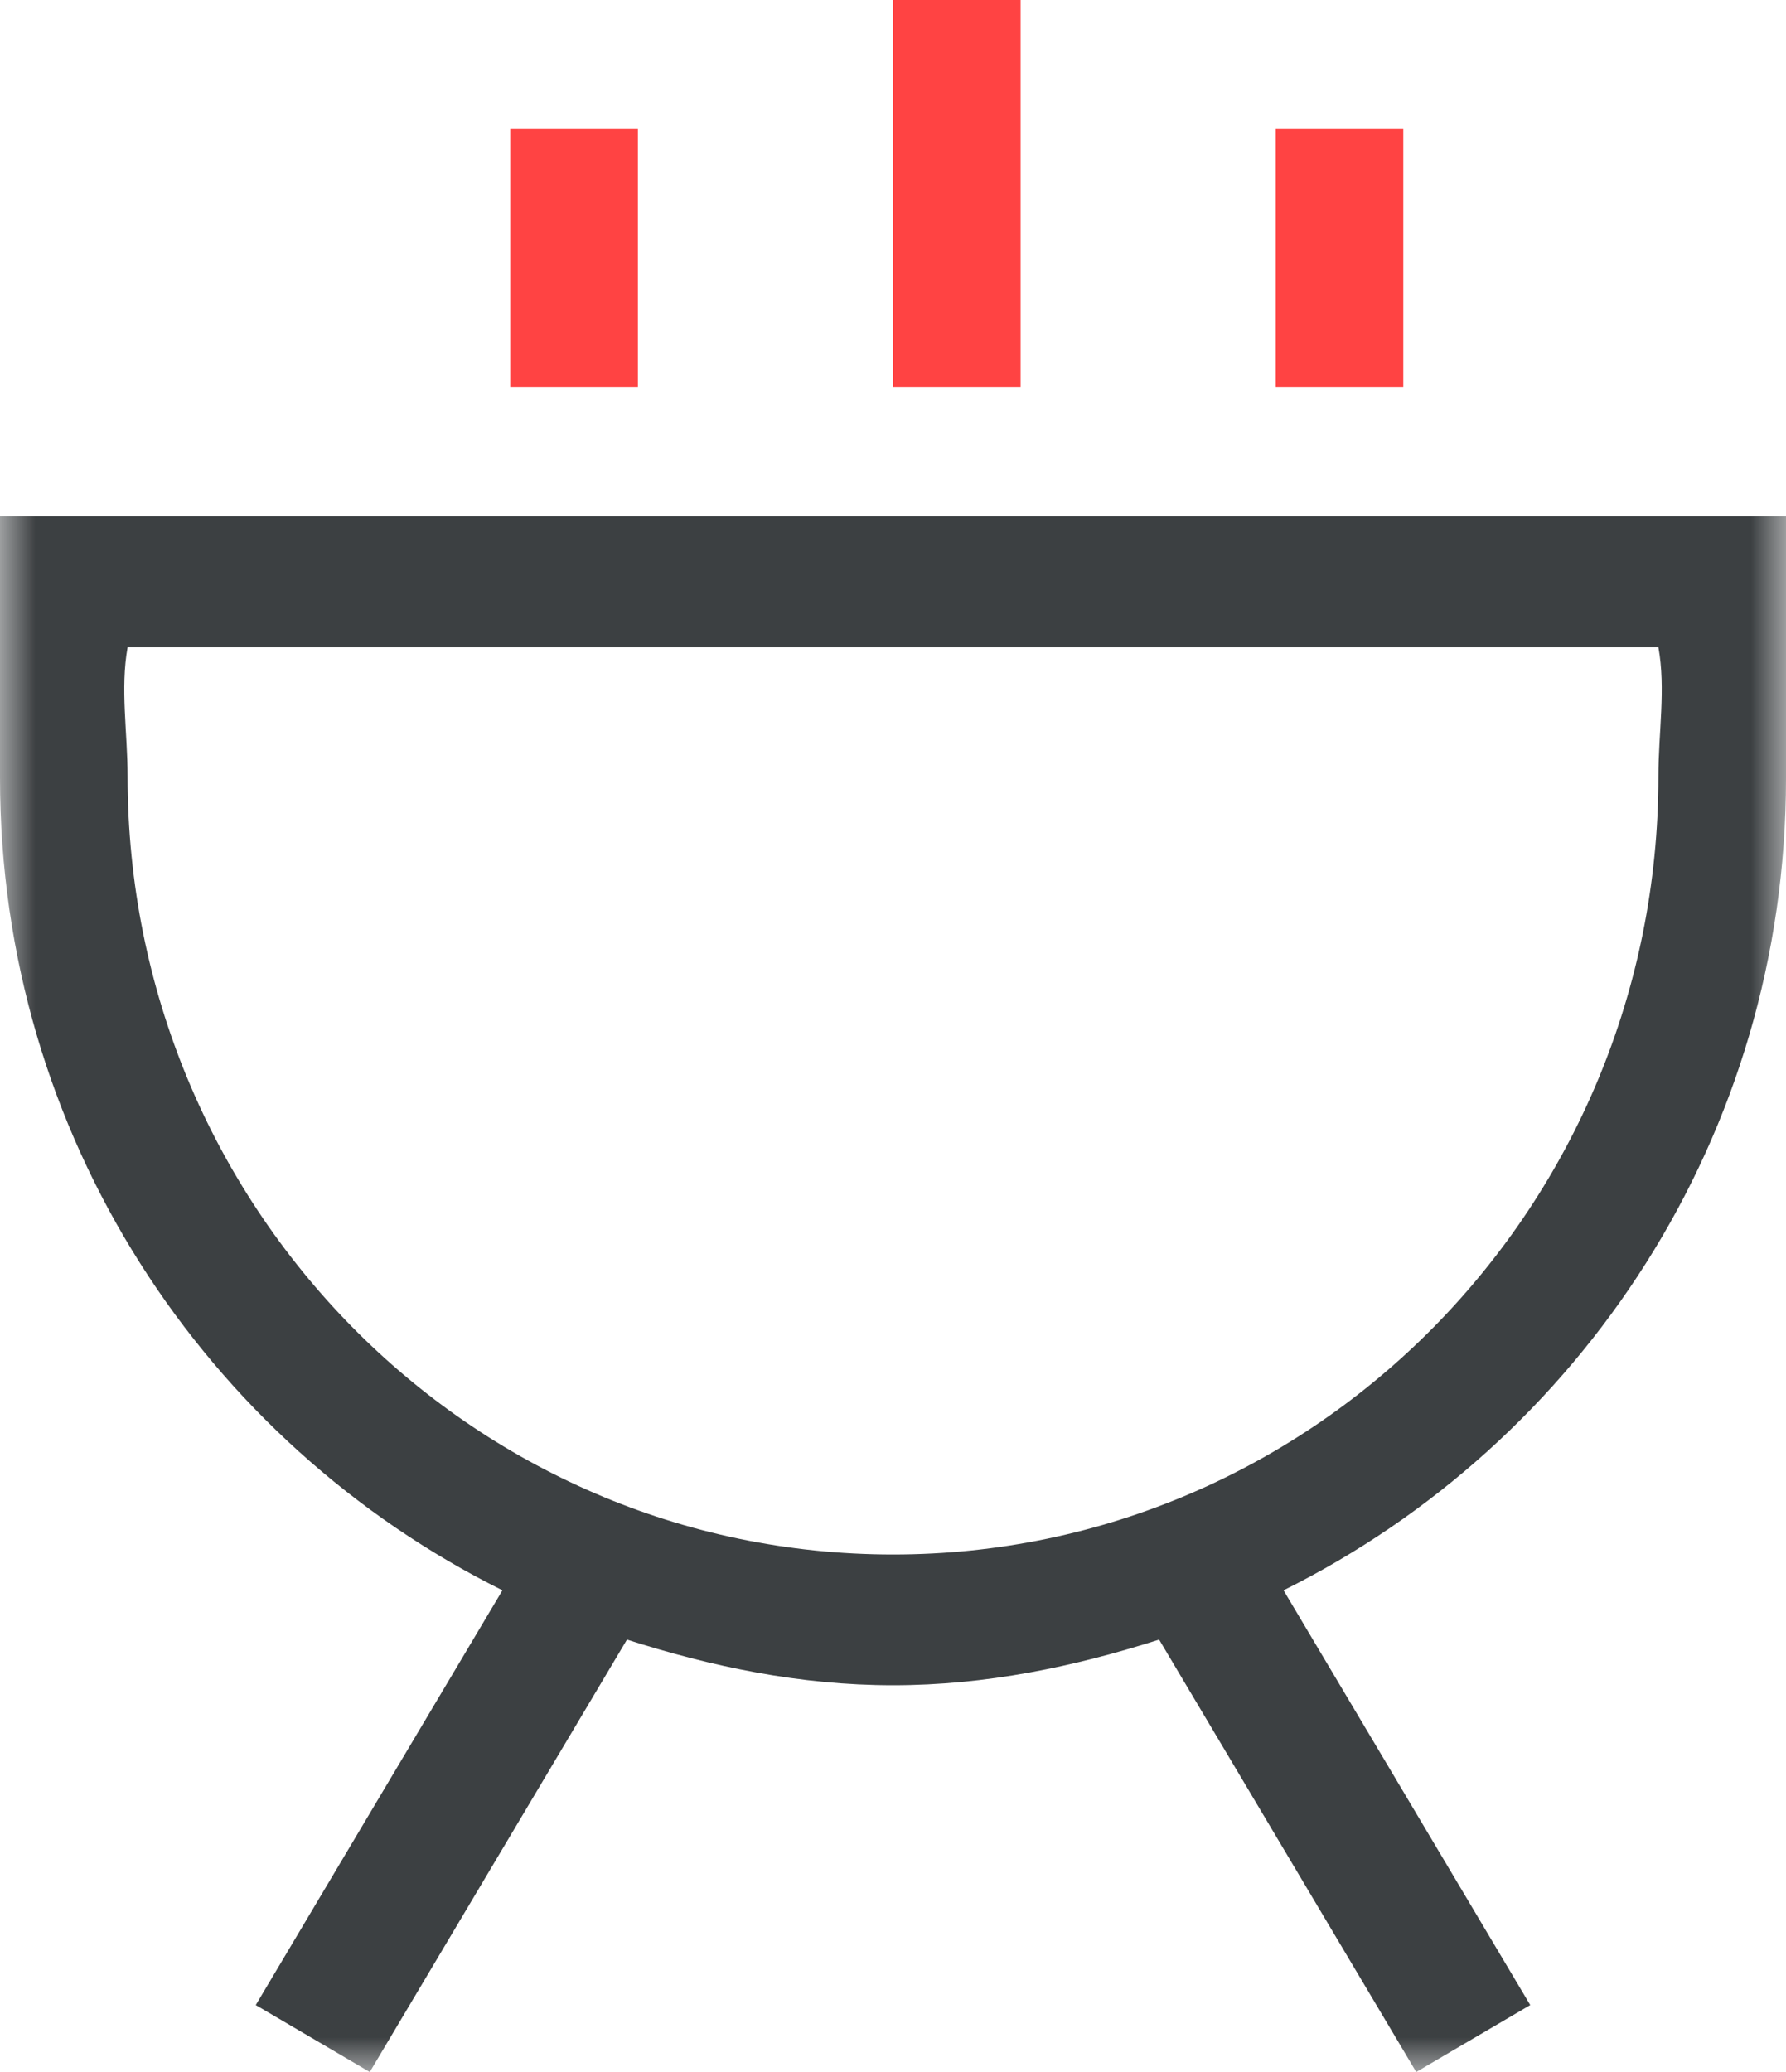 <?xml version="1.0" encoding="UTF-8"?>
<svg width="25px" height="29px" viewBox="0 0 25 29" version="1.1" xmlns="http://www.w3.org/2000/svg" xmlns:xlink="http://www.w3.org/1999/xlink">
    <!-- Generator: Sketch 46.2 (44496) - http://www.bohemiancoding.com/sketch -->
    <title>Group 5</title>
    <desc>Created with Sketch.</desc>
    <defs>
        <polygon id="path-1" points="0 29 25 29 25 0 0 0"></polygon>
    </defs>
    <g id="Page-1" stroke="none" stroke-width="1" fill="none" fill-rule="evenodd">
        <g id="2.3-Join" transform="translate(-360, -1944)">
            <g id="clock_1x" transform="translate(345, 1931)">
                <g id="Group-5" transform="translate(15, 13)">
                    <g id="Page-1">
                        <mask id="mask-2" fill="white">
                            <use xlink:href="#path-1"></use>
                        </mask>
                        <g id="Clip-2"></g>
                        <path d="M23.214,10.866 C23.214,16.881 18.417,21.757 12.5,21.757 C6.583,21.757 1.786,16.881 1.786,10.866 C1.786,10.257 1.682,9.638 1.786,9.06 L23.214,9.06 C23.319,9.638 23.214,10.257 23.214,10.866 L23.214,10.866 Z M0,7.224 L0,10.891 C0,15.901 2.883,20.193 7.033,22.258 L3.58,28.063 L5.176,29 L8.776,22.948 C9.959,23.326 11.193,23.587 12.5,23.587 C13.807,23.587 15.041,23.326 16.225,22.948 L19.824,29 L21.42,28.063 L17.967,22.258 C22.118,20.193 25,15.901 25,10.891 L25,7.224 L0,7.224 Z" id="Fill-1" fill="#3C4042" mask="url(#mask-2)"></path>
                    </g>
                    <polygon id="Path" fill="#FF4343" points="7.143 5.418 8.929 5.418 8.929 1.807 7.143 1.807"></polygon>
                    <polygon id="Path" fill="#FF4343" points="17.857 5.418 19.643 5.418 19.643 1.807 17.857 1.807"></polygon>
                    <polygon id="Path" fill="#FF4343" points="12.5 5.418 14.286 5.418 14.286 0 12.5 0"></polygon>
                </g>
            </g>
        </g>
    </g>
</svg>